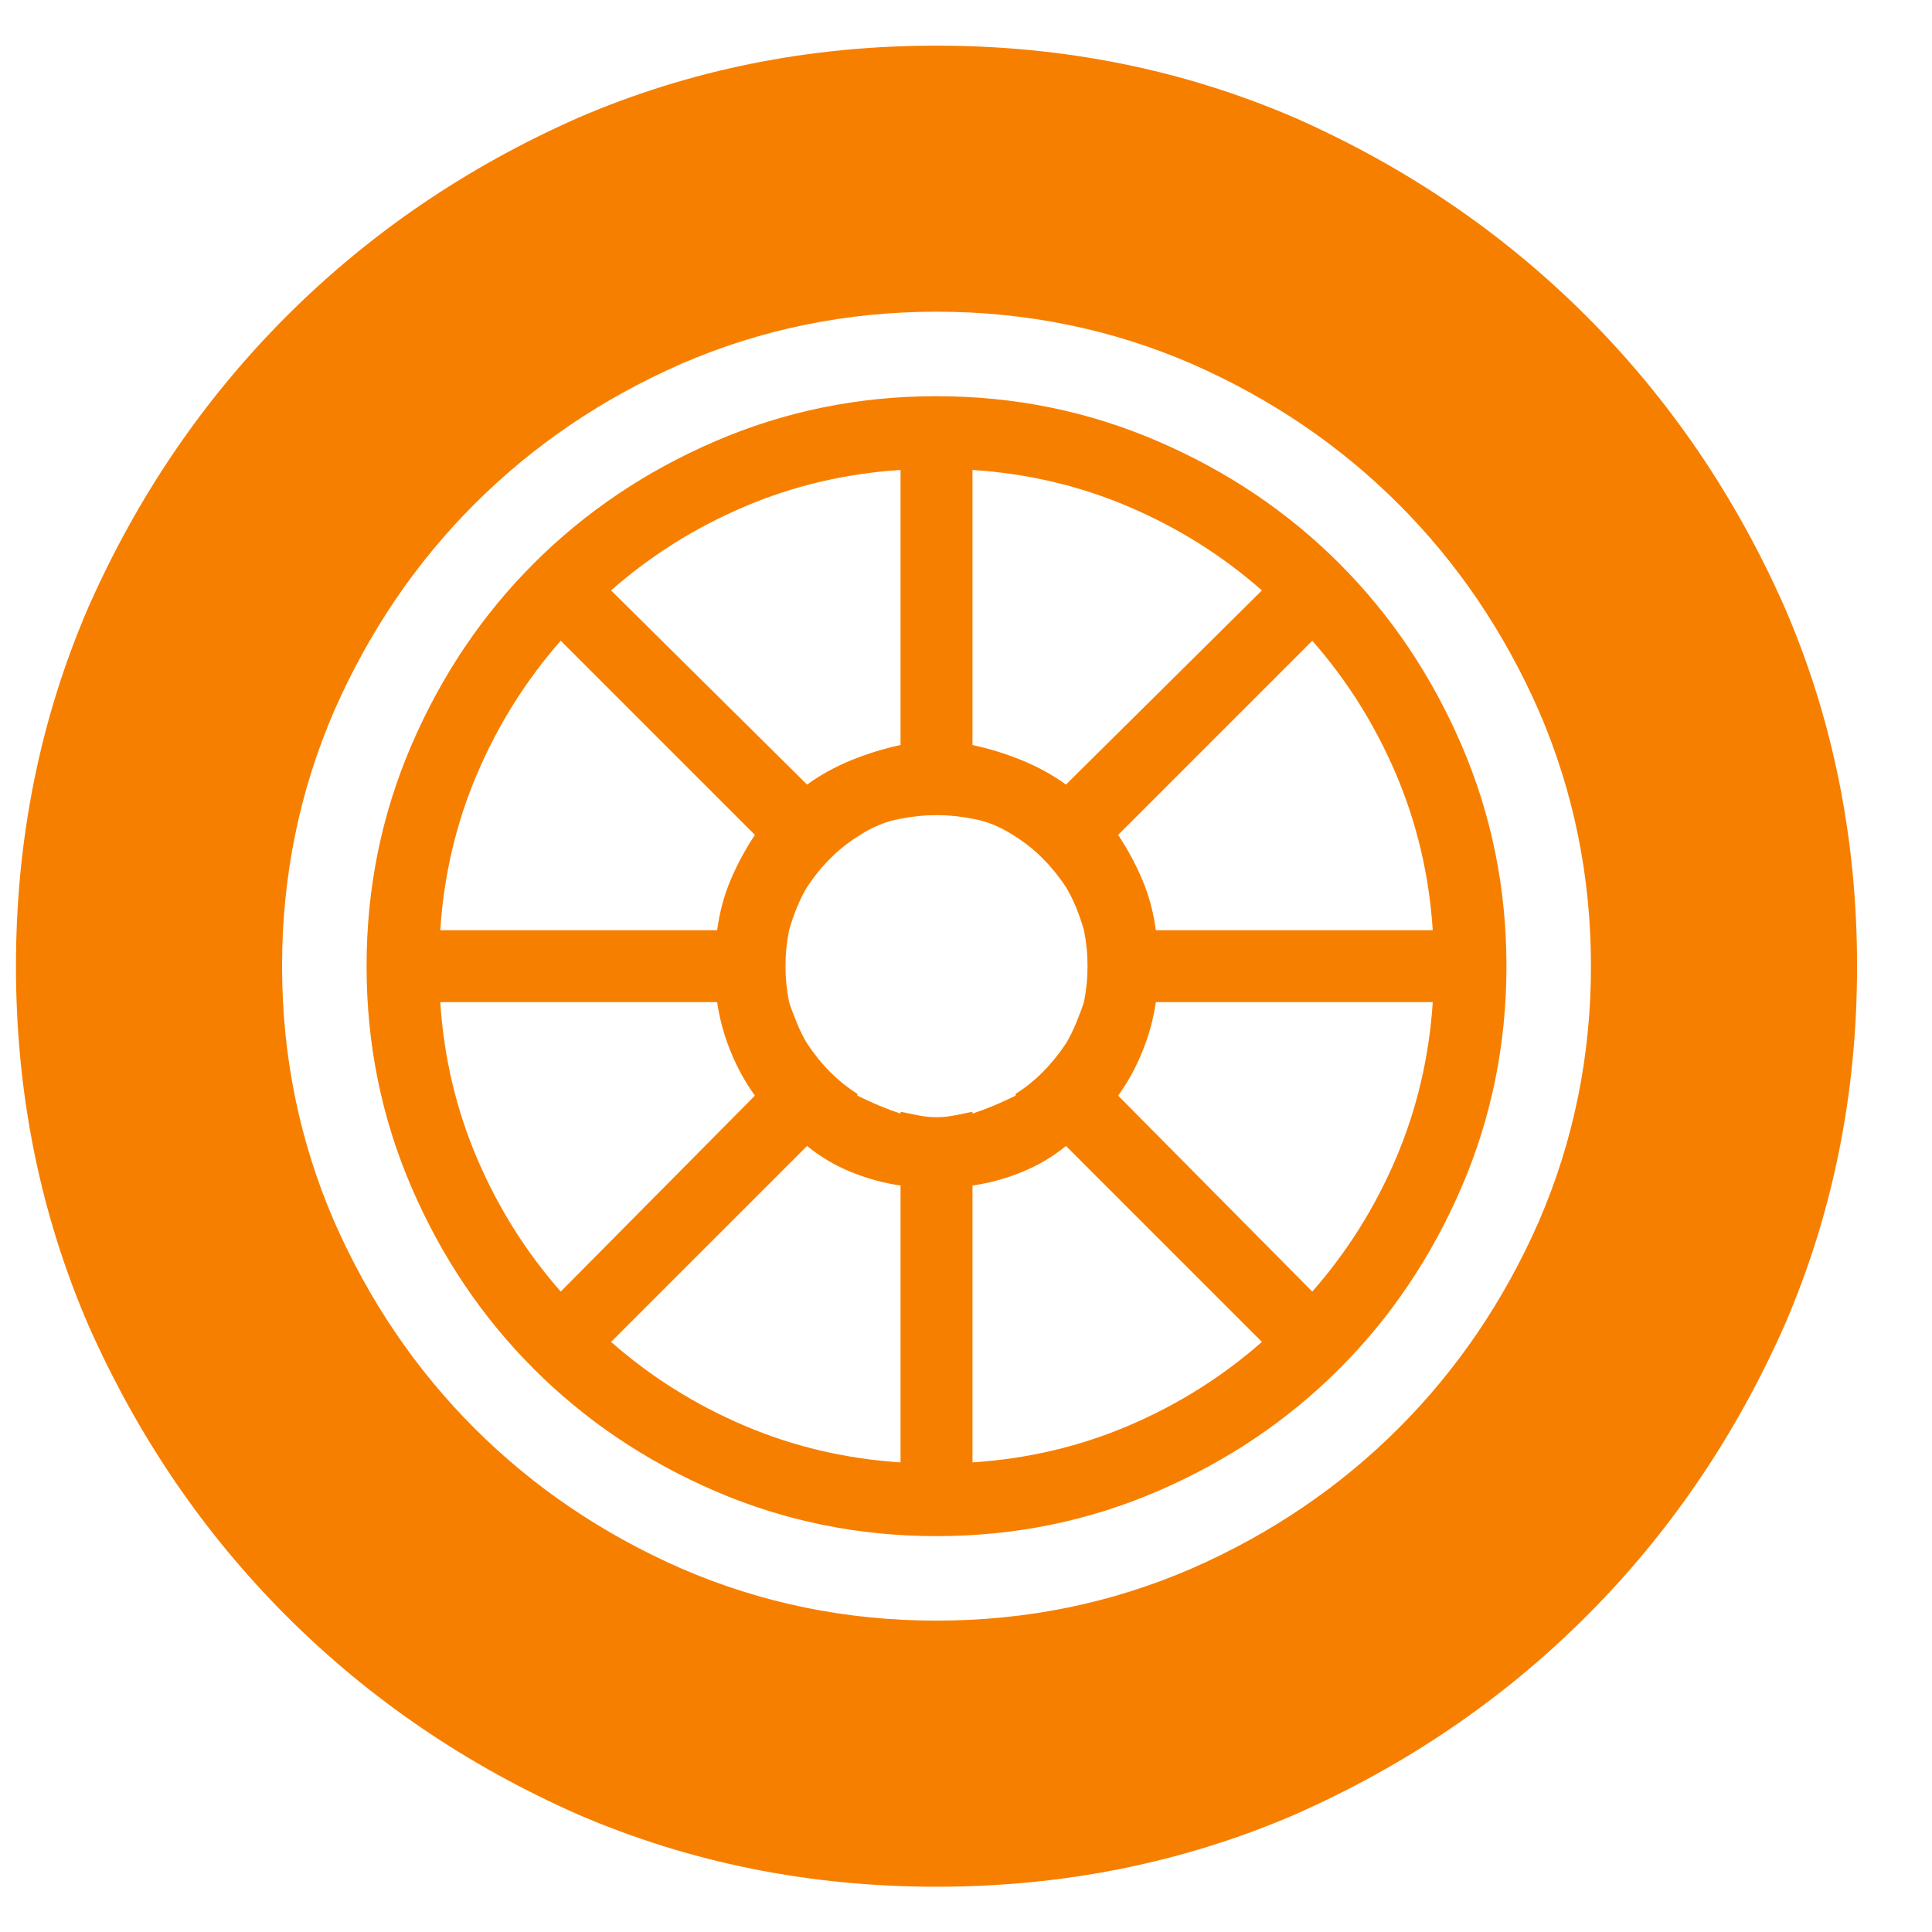 <svg width="42" height="42" viewBox="0 0 42 42" fill="none" xmlns="http://www.w3.org/2000/svg">
<g clip-path="url(#clip0_1_866)">
<path d="M20.359 0.992C17.597 0.992 15.004 1.513 12.581 2.555C10.158 3.623 8.04 5.063 6.229 6.874C4.418 8.685 2.979 10.802 1.91 13.226C0.868 15.649 0.347 18.241 0.347 21.004C0.347 23.766 0.868 26.358 1.91 28.782C2.979 31.205 4.418 33.322 6.229 35.133C8.04 36.944 10.158 38.384 12.581 39.452C15.004 40.494 17.597 41.016 20.359 41.016C23.121 41.016 25.714 40.494 28.137 39.452C30.56 38.384 32.677 36.944 34.488 35.133C36.299 33.322 37.739 31.205 38.807 28.782C39.85 26.358 40.371 23.766 40.371 21.004C40.371 18.241 39.85 15.649 38.807 13.226C37.739 10.802 36.299 8.685 34.488 6.874C32.677 5.063 30.56 3.623 28.137 2.555C25.714 1.513 23.121 0.992 20.359 0.992ZM20.359 35.231C18.405 35.231 16.555 34.853 14.809 34.097C13.089 33.342 11.591 32.325 10.314 31.049C9.037 29.772 8.021 28.273 7.265 26.554C6.51 24.808 6.132 22.958 6.132 21.004C6.132 19.049 6.51 17.199 7.265 15.453C8.021 13.734 9.037 12.235 10.314 10.959C11.591 9.682 13.089 8.666 14.809 7.91C16.555 7.154 18.405 6.776 20.359 6.776C22.313 6.776 24.163 7.154 25.909 7.91C27.629 8.666 29.127 9.682 30.404 10.959C31.681 12.235 32.697 13.734 33.453 15.453C34.208 17.199 34.586 19.049 34.586 21.004C34.586 22.958 34.208 24.808 33.453 26.554C32.697 28.273 31.681 29.772 30.404 31.049C29.127 32.325 27.629 33.342 25.909 34.097C24.163 34.853 22.313 35.231 20.359 35.231ZM20.359 8.613C18.665 8.613 17.063 8.939 15.551 9.591C14.04 10.242 12.724 11.128 11.604 12.248C10.483 13.369 9.597 14.685 8.946 16.196C8.294 17.707 7.969 19.31 7.969 21.004C7.969 22.697 8.294 24.3 8.946 25.811C9.597 27.323 10.483 28.638 11.604 29.759C12.724 30.879 14.04 31.765 15.551 32.417C17.063 33.068 18.665 33.394 20.359 33.394C22.053 33.394 23.655 33.068 25.166 32.417C26.678 31.765 27.994 30.879 29.114 29.759C30.235 28.638 31.12 27.323 31.772 25.811C32.423 24.3 32.749 22.697 32.749 21.004C32.749 19.31 32.423 17.707 31.772 16.196C31.12 14.685 30.235 13.369 29.114 12.248C27.994 11.128 26.678 10.242 25.166 9.591C23.655 8.939 22.053 8.613 20.359 8.613ZM31.147 20.222H25.127C25.075 19.831 24.977 19.466 24.834 19.128C24.691 18.789 24.515 18.463 24.307 18.15L28.528 13.929C29.284 14.789 29.889 15.753 30.345 16.821C30.801 17.89 31.068 19.023 31.147 20.222ZM21.141 10.216C22.339 10.294 23.473 10.561 24.541 11.017C25.609 11.473 26.573 12.079 27.433 12.835L23.173 17.056C22.886 16.848 22.567 16.672 22.215 16.528C21.864 16.385 21.505 16.274 21.141 16.196V10.216ZM19.577 10.216V16.196C19.212 16.274 18.854 16.385 18.502 16.528C18.151 16.672 17.831 16.848 17.545 17.056L13.284 12.835C14.144 12.079 15.108 11.473 16.177 11.017C17.245 10.561 18.378 10.294 19.577 10.216ZM12.19 13.929L16.411 18.15C16.203 18.463 16.027 18.789 15.884 19.128C15.74 19.466 15.643 19.831 15.59 20.222H9.571C9.649 19.023 9.916 17.89 10.373 16.821C10.829 15.753 11.434 14.789 12.19 13.929ZM9.571 21.785H15.59C15.643 22.15 15.74 22.508 15.884 22.86C16.027 23.212 16.203 23.531 16.411 23.818L12.19 28.078C11.434 27.218 10.829 26.254 10.373 25.186C9.916 24.117 9.649 22.984 9.571 21.785ZM19.577 31.791C18.378 31.713 17.245 31.446 16.177 30.99C15.108 30.534 14.144 29.928 13.284 29.172L17.545 24.912C17.831 25.147 18.151 25.336 18.502 25.479C18.854 25.622 19.212 25.72 19.577 25.772V31.791ZM19.577 24.169V24.209C19.421 24.157 19.265 24.098 19.108 24.033C18.952 23.968 18.796 23.896 18.639 23.818V23.779C18.431 23.648 18.235 23.492 18.053 23.31C17.87 23.127 17.701 22.919 17.545 22.684C17.466 22.554 17.395 22.411 17.33 22.254C17.265 22.098 17.206 21.942 17.154 21.785C17.128 21.655 17.108 21.525 17.095 21.395C17.082 21.264 17.076 21.134 17.076 21.004C17.076 20.873 17.082 20.743 17.095 20.613C17.108 20.483 17.128 20.352 17.154 20.222C17.206 20.04 17.265 19.87 17.33 19.714C17.395 19.557 17.466 19.414 17.545 19.284C17.701 19.049 17.87 18.841 18.053 18.659C18.235 18.476 18.431 18.32 18.639 18.189C18.796 18.085 18.952 18 19.108 17.935C19.265 17.87 19.421 17.825 19.577 17.799C19.707 17.773 19.838 17.753 19.968 17.74C20.098 17.727 20.229 17.72 20.359 17.72C20.489 17.72 20.619 17.727 20.75 17.74C20.88 17.753 21.01 17.773 21.141 17.799C21.297 17.825 21.453 17.87 21.61 17.935C21.766 18 21.922 18.085 22.079 18.189C22.287 18.32 22.483 18.476 22.665 18.659C22.847 18.841 23.017 19.049 23.173 19.284C23.251 19.414 23.323 19.557 23.388 19.714C23.453 19.87 23.512 20.04 23.564 20.222C23.59 20.352 23.61 20.483 23.623 20.613C23.636 20.743 23.642 20.873 23.642 21.004C23.642 21.134 23.636 21.264 23.623 21.395C23.61 21.525 23.59 21.655 23.564 21.785C23.512 21.942 23.453 22.098 23.388 22.254C23.323 22.411 23.251 22.554 23.173 22.684C23.017 22.919 22.847 23.127 22.665 23.31C22.483 23.492 22.287 23.648 22.079 23.779V23.818C21.922 23.896 21.766 23.968 21.61 24.033C21.453 24.098 21.297 24.157 21.141 24.209V24.169C21.01 24.196 20.88 24.222 20.75 24.248C20.619 24.274 20.489 24.287 20.359 24.287C20.229 24.287 20.098 24.274 19.968 24.248C19.838 24.222 19.707 24.196 19.577 24.169ZM21.141 31.791V25.772C21.505 25.72 21.864 25.622 22.215 25.479C22.567 25.336 22.886 25.147 23.173 24.912L27.433 29.172C26.573 29.928 25.609 30.534 24.541 30.99C23.473 31.446 22.339 31.713 21.141 31.791ZM28.528 28.078L24.307 23.818C24.515 23.531 24.691 23.212 24.834 22.86C24.977 22.508 25.075 22.15 25.127 21.785H31.147C31.068 22.984 30.801 24.117 30.345 25.186C29.889 26.254 29.284 27.218 28.528 28.078Z" fill="#F77F00"/>
</g>
<defs>
<clipPath id="clip0_1_866">
<rect width="41" height="41" fill="white" transform="matrix(1 0 0 -1 0.347 41.504)"/>
</clipPath>
</defs>
</svg>
